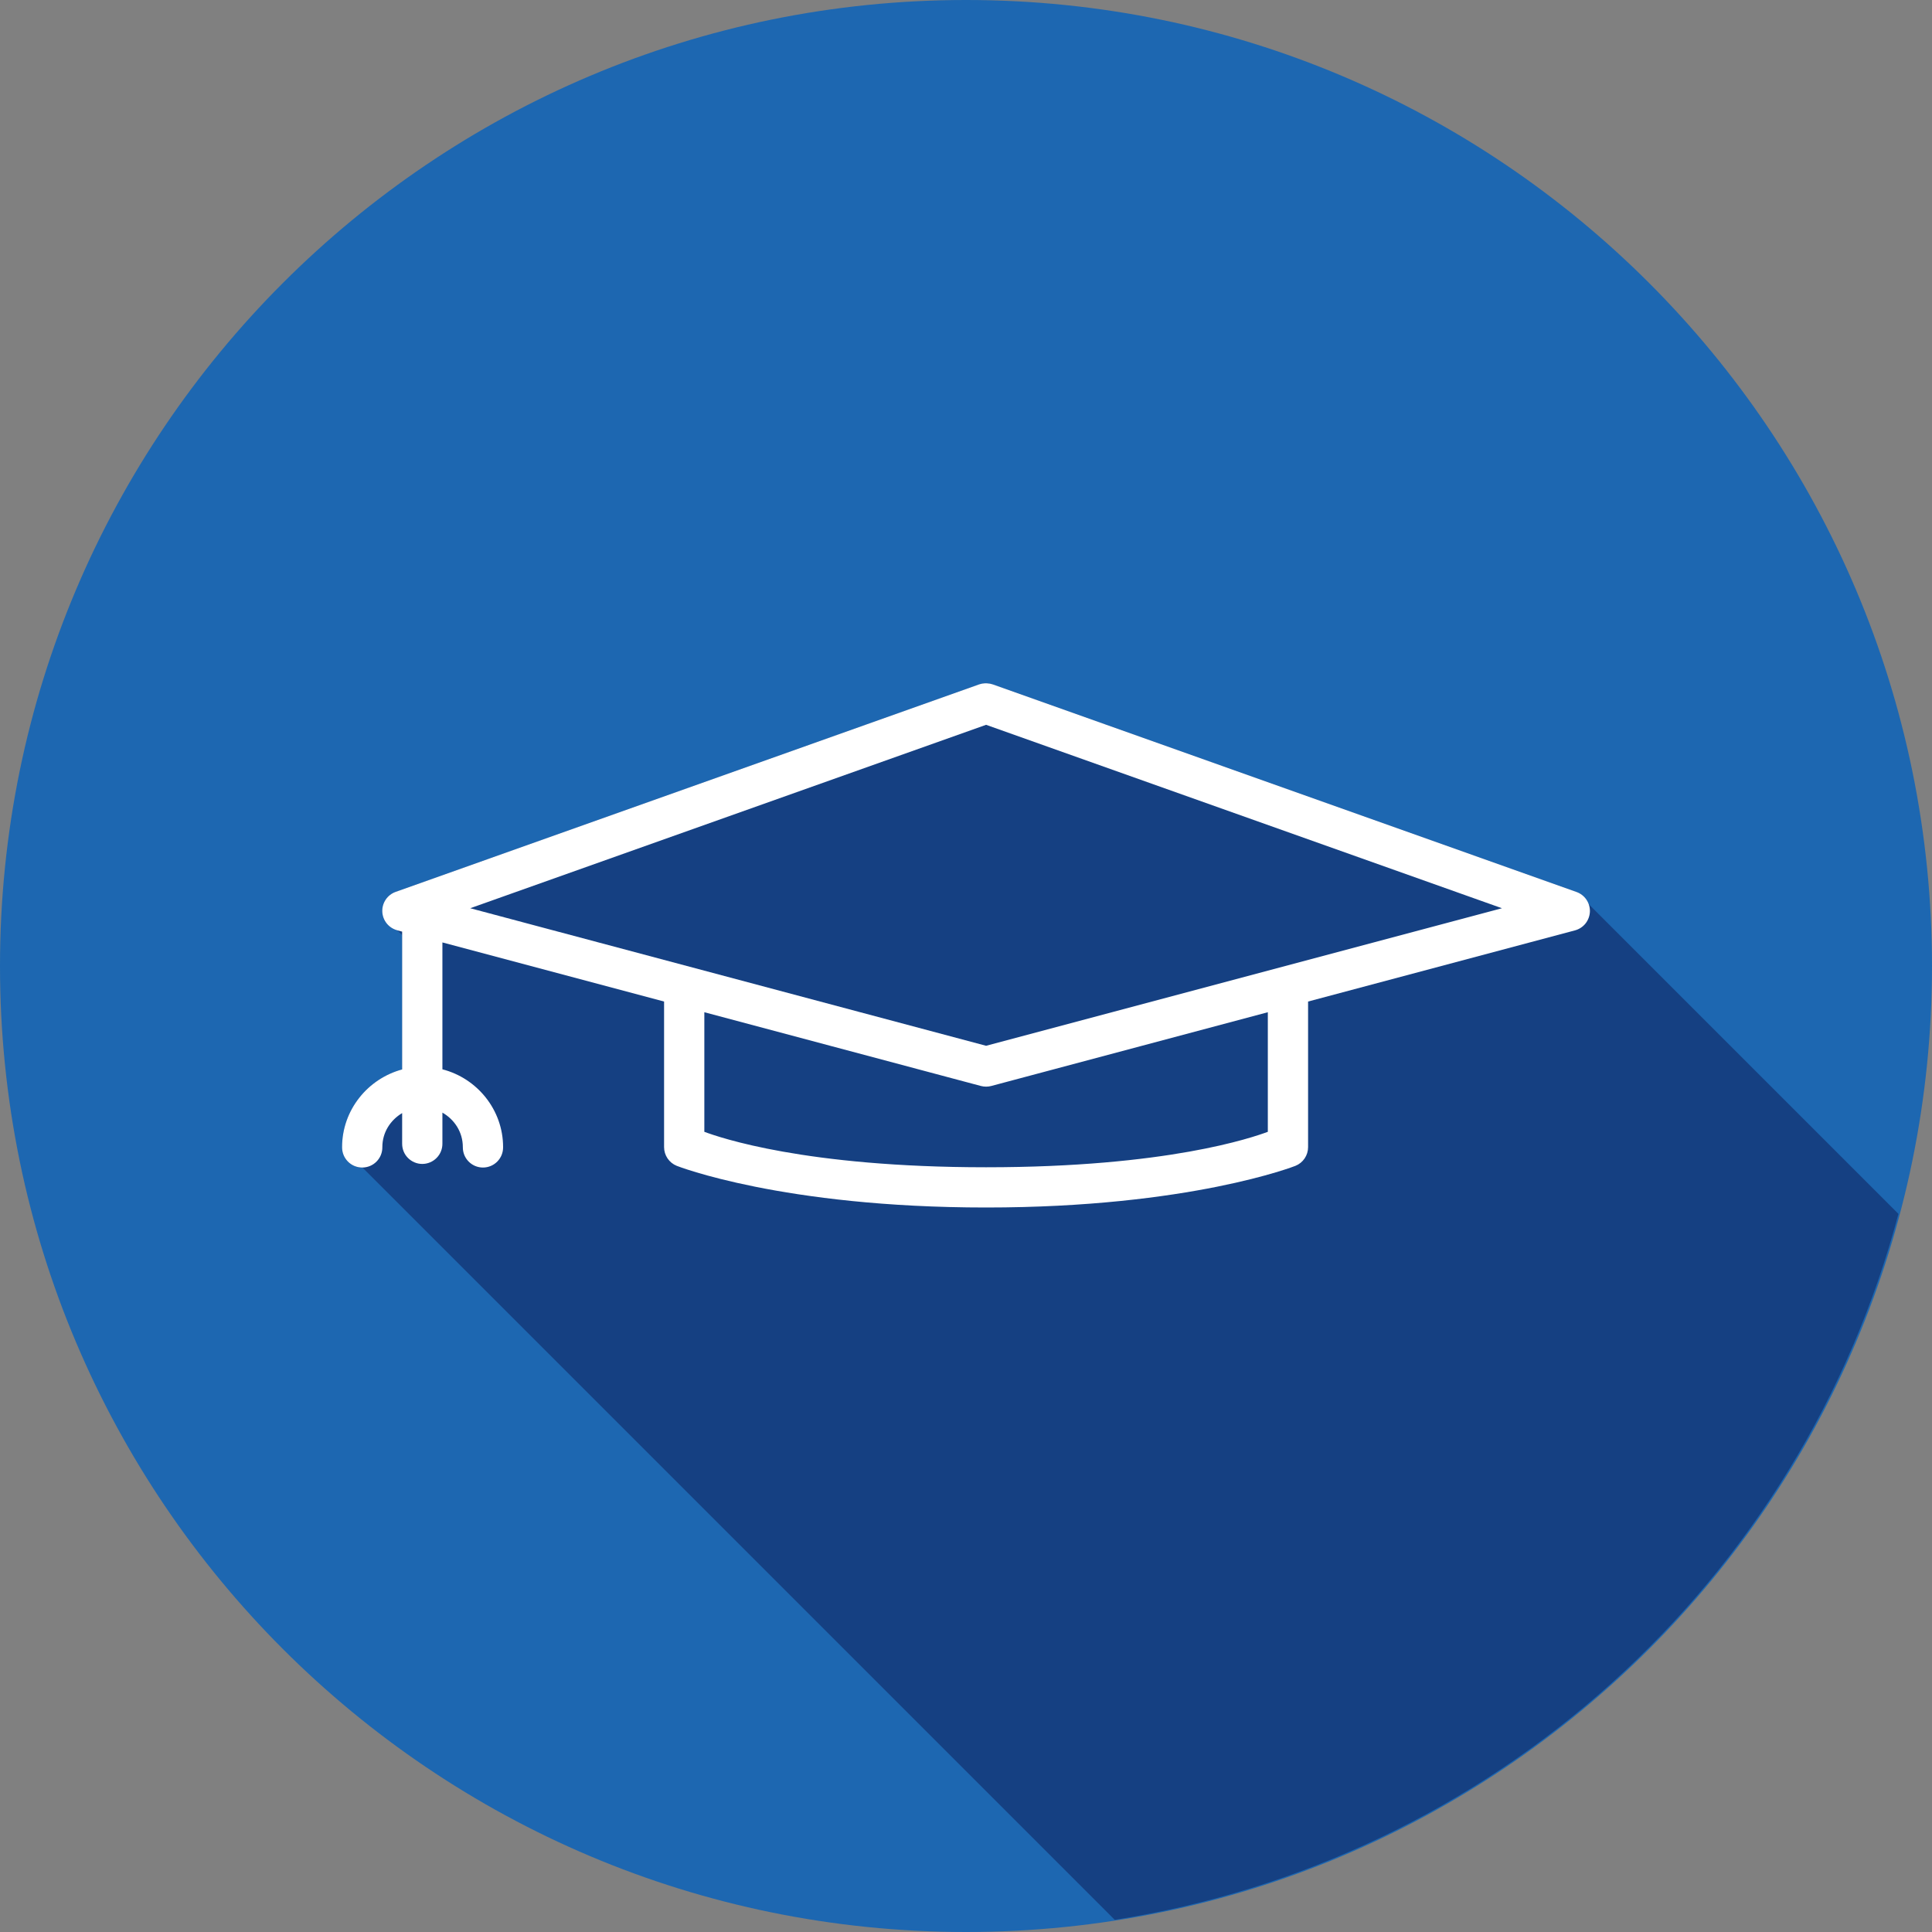 <svg width="80" height="80" viewBox="0 0 80 80" fill="none" xmlns="http://www.w3.org/2000/svg">
<rect x="0" y="0" width="80" height="80" fill="#808080" stroke="none"/>
<g clip-path="url(#clip0_129_100)">
<path d="M40 80C62.091 80 80 62.092 80 40C80 17.909 62.091 0 40 0C17.909 0 0 17.909 0 40C0 62.092 17.909 80 40 80Z" fill="#1D67B1"/>
<path d="M40.784 28.294C40.706 28.298 40.628 28.312 40.553 28.337L16.387 36.931C16.219 36.99 16.074 37.102 15.974 37.249C15.874 37.397 15.824 37.572 15.831 37.751C15.839 37.929 15.903 38.1 16.015 38.239C16.126 38.377 16.279 38.477 16.452 38.522L16.654 38.724V44.284C15.23 44.668 14.167 45.963 14.167 47.5C14.165 47.612 14.185 47.722 14.227 47.825C14.269 47.929 14.331 48.023 14.409 48.101C14.488 48.18 14.582 48.243 14.685 48.285C14.788 48.327 14.898 48.348 15.01 48.347L46.159 79.496C53.819 78.293 60.965 74.89 66.726 69.7C72.488 64.51 76.616 57.758 78.61 50.264L65.788 37.442C65.746 37.325 65.679 37.218 65.591 37.13C65.503 37.042 65.397 36.975 65.28 36.934L41.113 28.34C41.035 28.313 40.952 28.297 40.869 28.294C40.841 28.293 40.813 28.293 40.784 28.294Z" fill="#154082"/>
<path d="M40.868 28.294C40.839 28.293 40.811 28.293 40.783 28.294C40.704 28.297 40.627 28.311 40.552 28.336L16.385 36.93C16.217 36.989 16.073 37.101 15.973 37.248C15.873 37.396 15.822 37.572 15.83 37.75C15.837 37.928 15.901 38.099 16.013 38.238C16.125 38.377 16.278 38.476 16.45 38.522L16.652 38.577V44.283C15.229 44.666 14.165 45.963 14.165 47.5C14.164 47.611 14.184 47.72 14.225 47.823C14.266 47.925 14.328 48.018 14.405 48.097C14.482 48.176 14.575 48.238 14.677 48.281C14.779 48.323 14.888 48.345 14.998 48.345C15.109 48.345 15.218 48.323 15.32 48.281C15.422 48.238 15.514 48.176 15.592 48.097C15.669 48.018 15.731 47.925 15.772 47.823C15.813 47.72 15.833 47.611 15.832 47.5C15.832 46.887 16.168 46.38 16.652 46.091V47.351C16.651 47.461 16.671 47.571 16.712 47.673C16.753 47.776 16.814 47.869 16.892 47.947C16.97 48.026 17.062 48.088 17.164 48.131C17.266 48.174 17.375 48.196 17.485 48.196C17.596 48.196 17.705 48.174 17.807 48.131C17.909 48.088 18.001 48.026 18.079 47.947C18.156 47.869 18.218 47.776 18.259 47.673C18.3 47.571 18.32 47.461 18.319 47.351V46.071C18.819 46.357 19.165 46.876 19.165 47.5C19.164 47.611 19.184 47.72 19.225 47.823C19.266 47.925 19.328 48.018 19.405 48.097C19.483 48.176 19.575 48.238 19.677 48.281C19.779 48.323 19.888 48.345 19.998 48.345C20.109 48.345 20.218 48.323 20.32 48.281C20.422 48.238 20.514 48.176 20.592 48.097C20.669 48.018 20.731 47.925 20.772 47.823C20.813 47.72 20.833 47.611 20.832 47.5C20.832 45.953 19.756 44.647 18.319 44.278V39.024L27.498 41.471V47.5C27.498 47.667 27.548 47.83 27.642 47.968C27.735 48.106 27.868 48.213 28.023 48.275C28.023 48.275 32.387 50 40.832 50C49.276 50 53.641 48.275 53.641 48.275C53.796 48.213 53.929 48.106 54.022 47.968C54.115 47.83 54.165 47.667 54.165 47.5V41.471L65.213 38.526C65.386 38.48 65.539 38.381 65.651 38.242C65.762 38.103 65.826 37.932 65.834 37.754C65.841 37.576 65.791 37.4 65.691 37.252C65.591 37.105 65.447 36.993 65.278 36.934L41.112 28.34C41.033 28.313 40.951 28.298 40.868 28.295V28.294ZM40.832 30.013L62.193 37.608L40.832 43.304L19.471 37.608L40.832 30.013ZM29.165 41.914L40.617 44.968C40.758 45.005 40.906 45.005 41.047 44.968L52.498 41.914V46.866C51.866 47.099 48.338 48.334 40.832 48.334C33.325 48.334 29.798 47.099 29.165 46.866V41.914Z" fill="white"/>
</g>
<defs>
<clipPath id="clip0_129_100">
<rect width="80" height="80" fill="white"/>
</clipPath>
</defs>
</svg>
